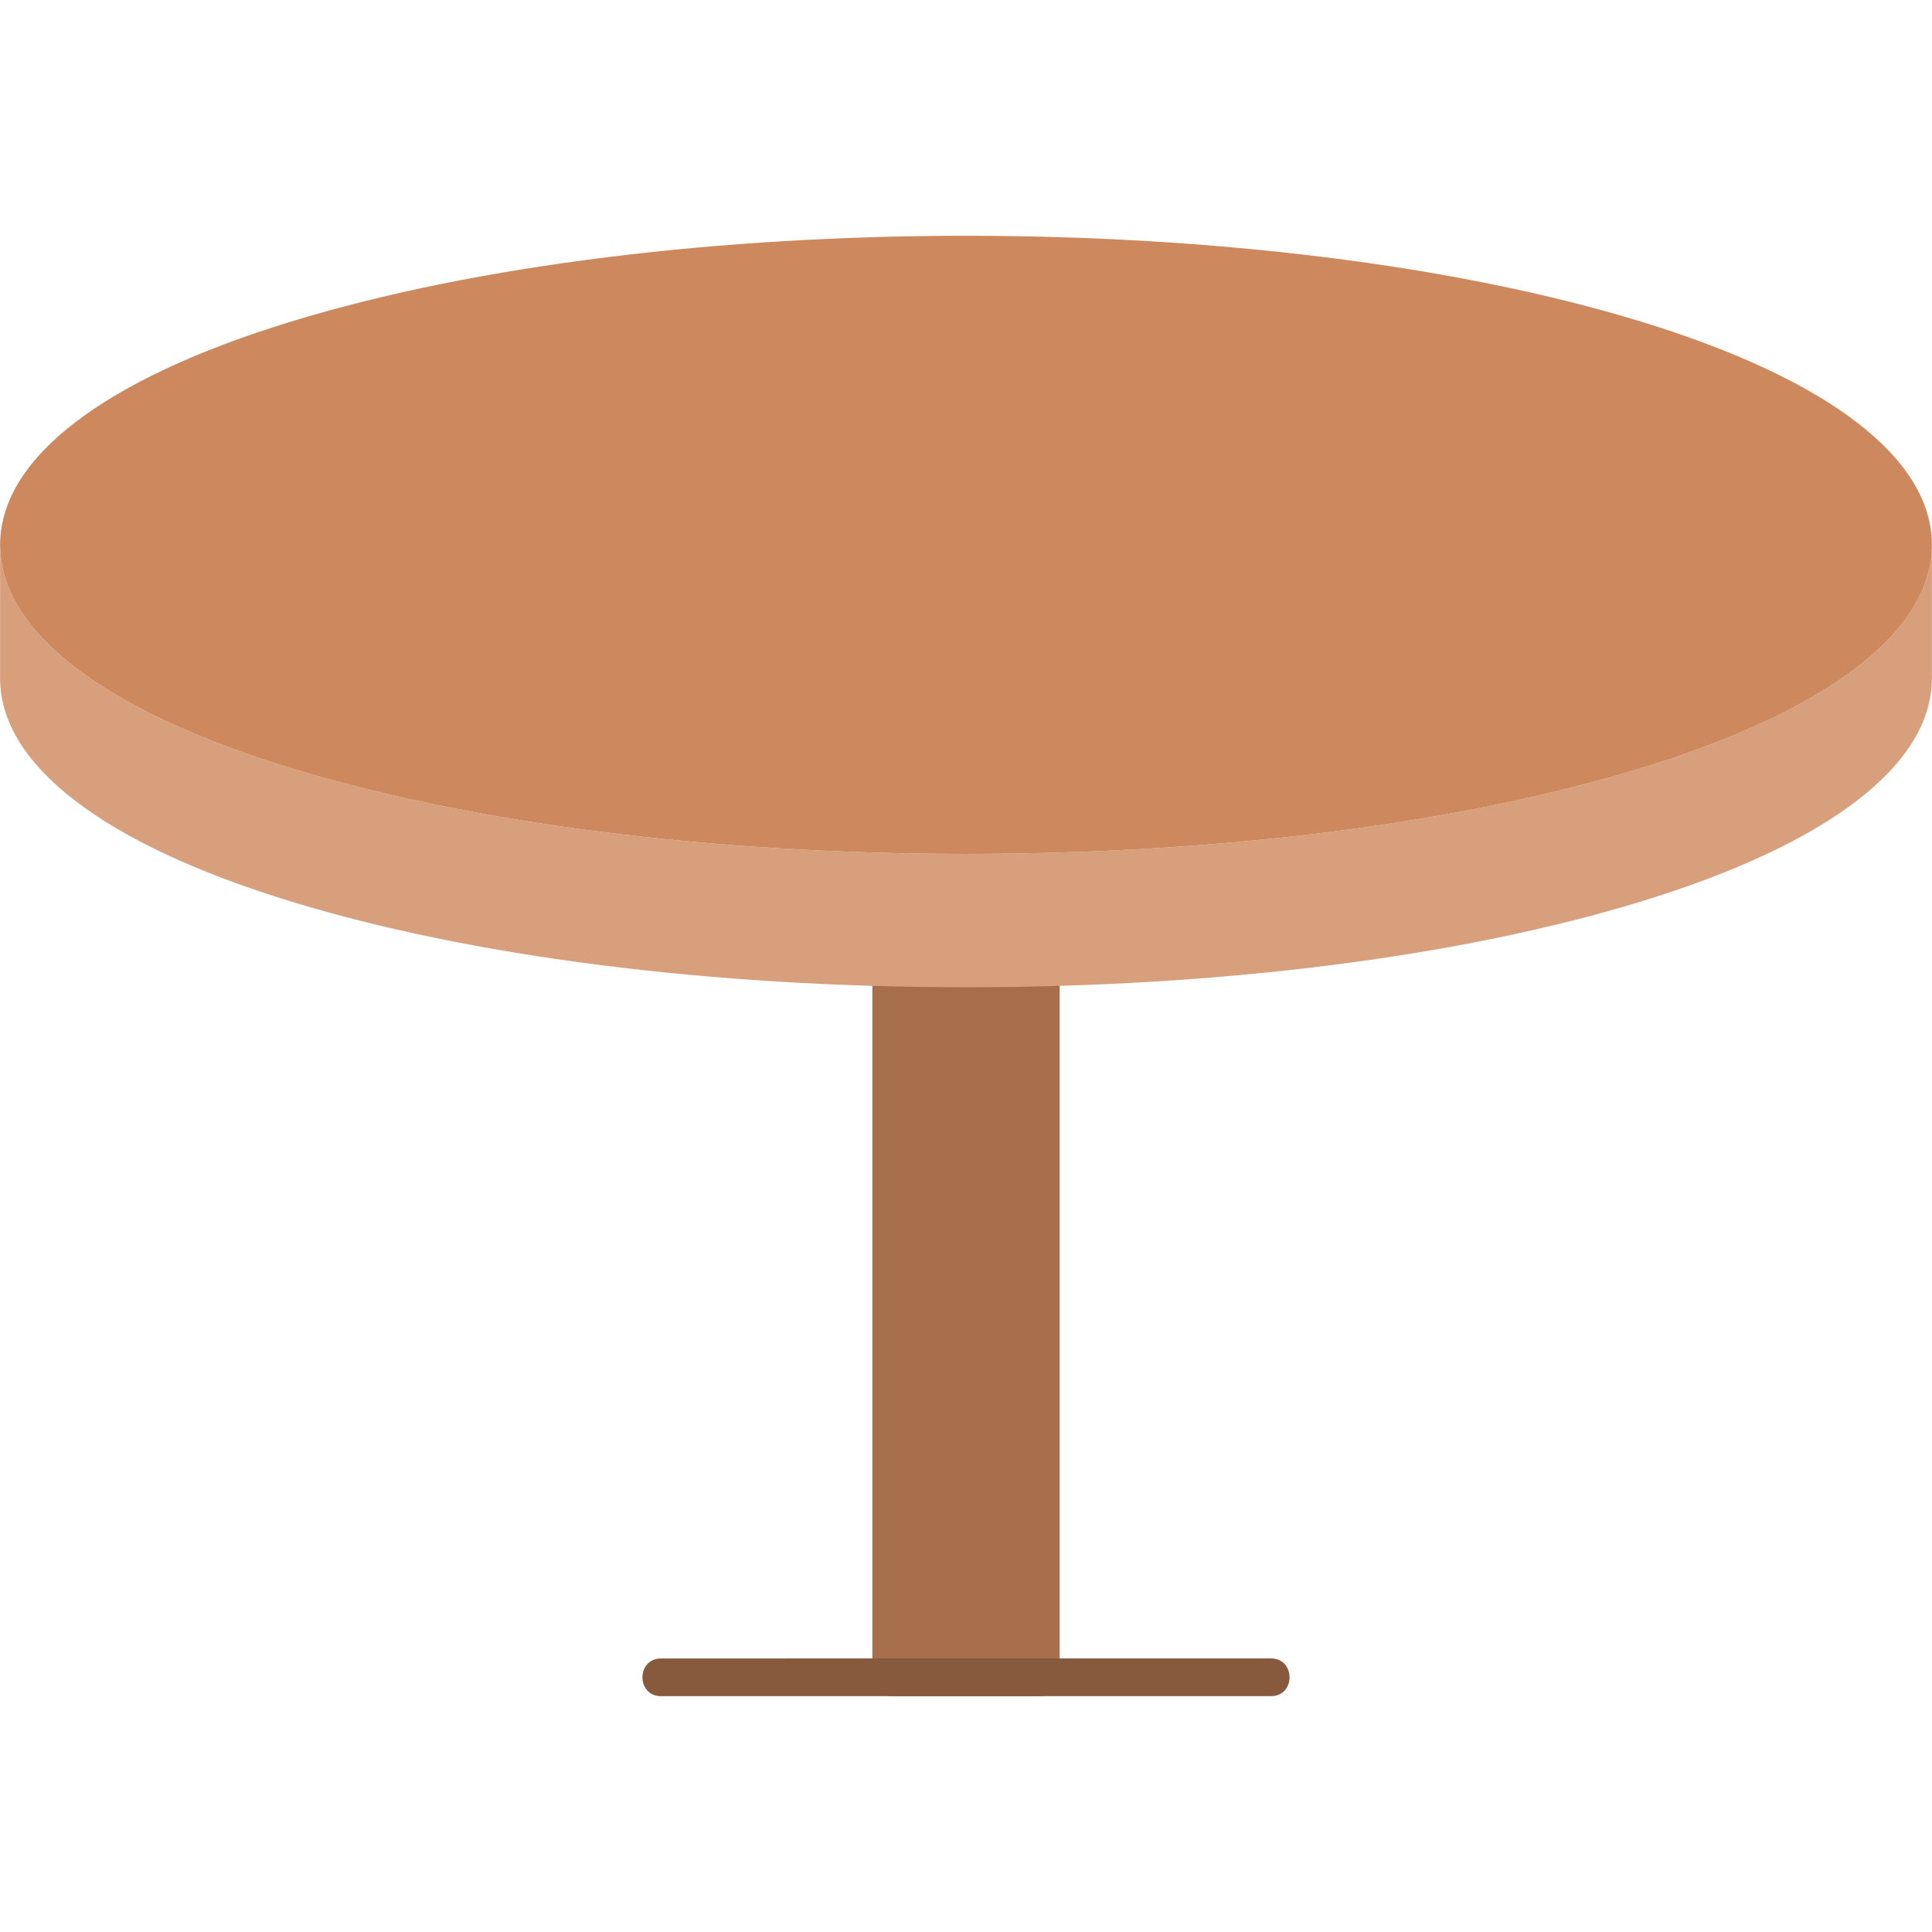 <svg clip-rule="evenodd" fill-rule="evenodd" height="512" image-rendering="optimizeQuality" shape-rendering="geometricPrecision" text-rendering="geometricPrecision" viewBox="0 0 512 512" width="512" xmlns="http://www.w3.org/2000/svg" xmlns:xodm="http://www.corel.com/coreldraw/odm/2003"><g id="Layer_x0020_1"><g id="_3035143626320"><path d="m275.82 449.51h-39.64c-2.76 0-5-2.24-5-5v-187.95c0-2.76 2.24-5 5-5h39.64c2.76 0 5 2.24 5 5v187.95c0 2.76-2.24 5-5 5z" fill="#a76e4c"/><path d="m256 261.63c-67.52 0-131.07-8.07-178.93-22.74-49.68-15.22-77.05-36.23-77.05-59.16v-35.33h.01c0 22.92 27.36 43.93 77.04 59.16 47.86 14.66 111.41 22.74 178.93 22.74s131.07-8.08 178.93-22.74c49.64-15.21 76.99-36.2 77.04-59.1v35.27c0 22.93-27.36 43.94-77.04 59.16-47.87 14.67-111.41 22.74-178.93 22.74z" fill="#d79f7c"/><path d="m256 226.3c-67.52 0-131.07-8.08-178.93-22.74-49.68-15.23-77.04-36.24-77.04-59.16 0-22.93 27.36-43.94 77.04-59.16 99.02-30.34 258.84-30.34 357.86 0 49.68 15.22 77.04 36.23 77.04 59.16 0 22.92-27.36 43.93-77.04 59.16-47.86 14.66-111.41 22.74-178.93 22.74z" fill="#cd885d"/><path d="m336.81 449.5h-161.62c-6.58 0-6.58-9.99 0-9.99l161.62-.01c6.58 0 6.58 10 0 10z" fill="#87593d"/></g></g></svg>